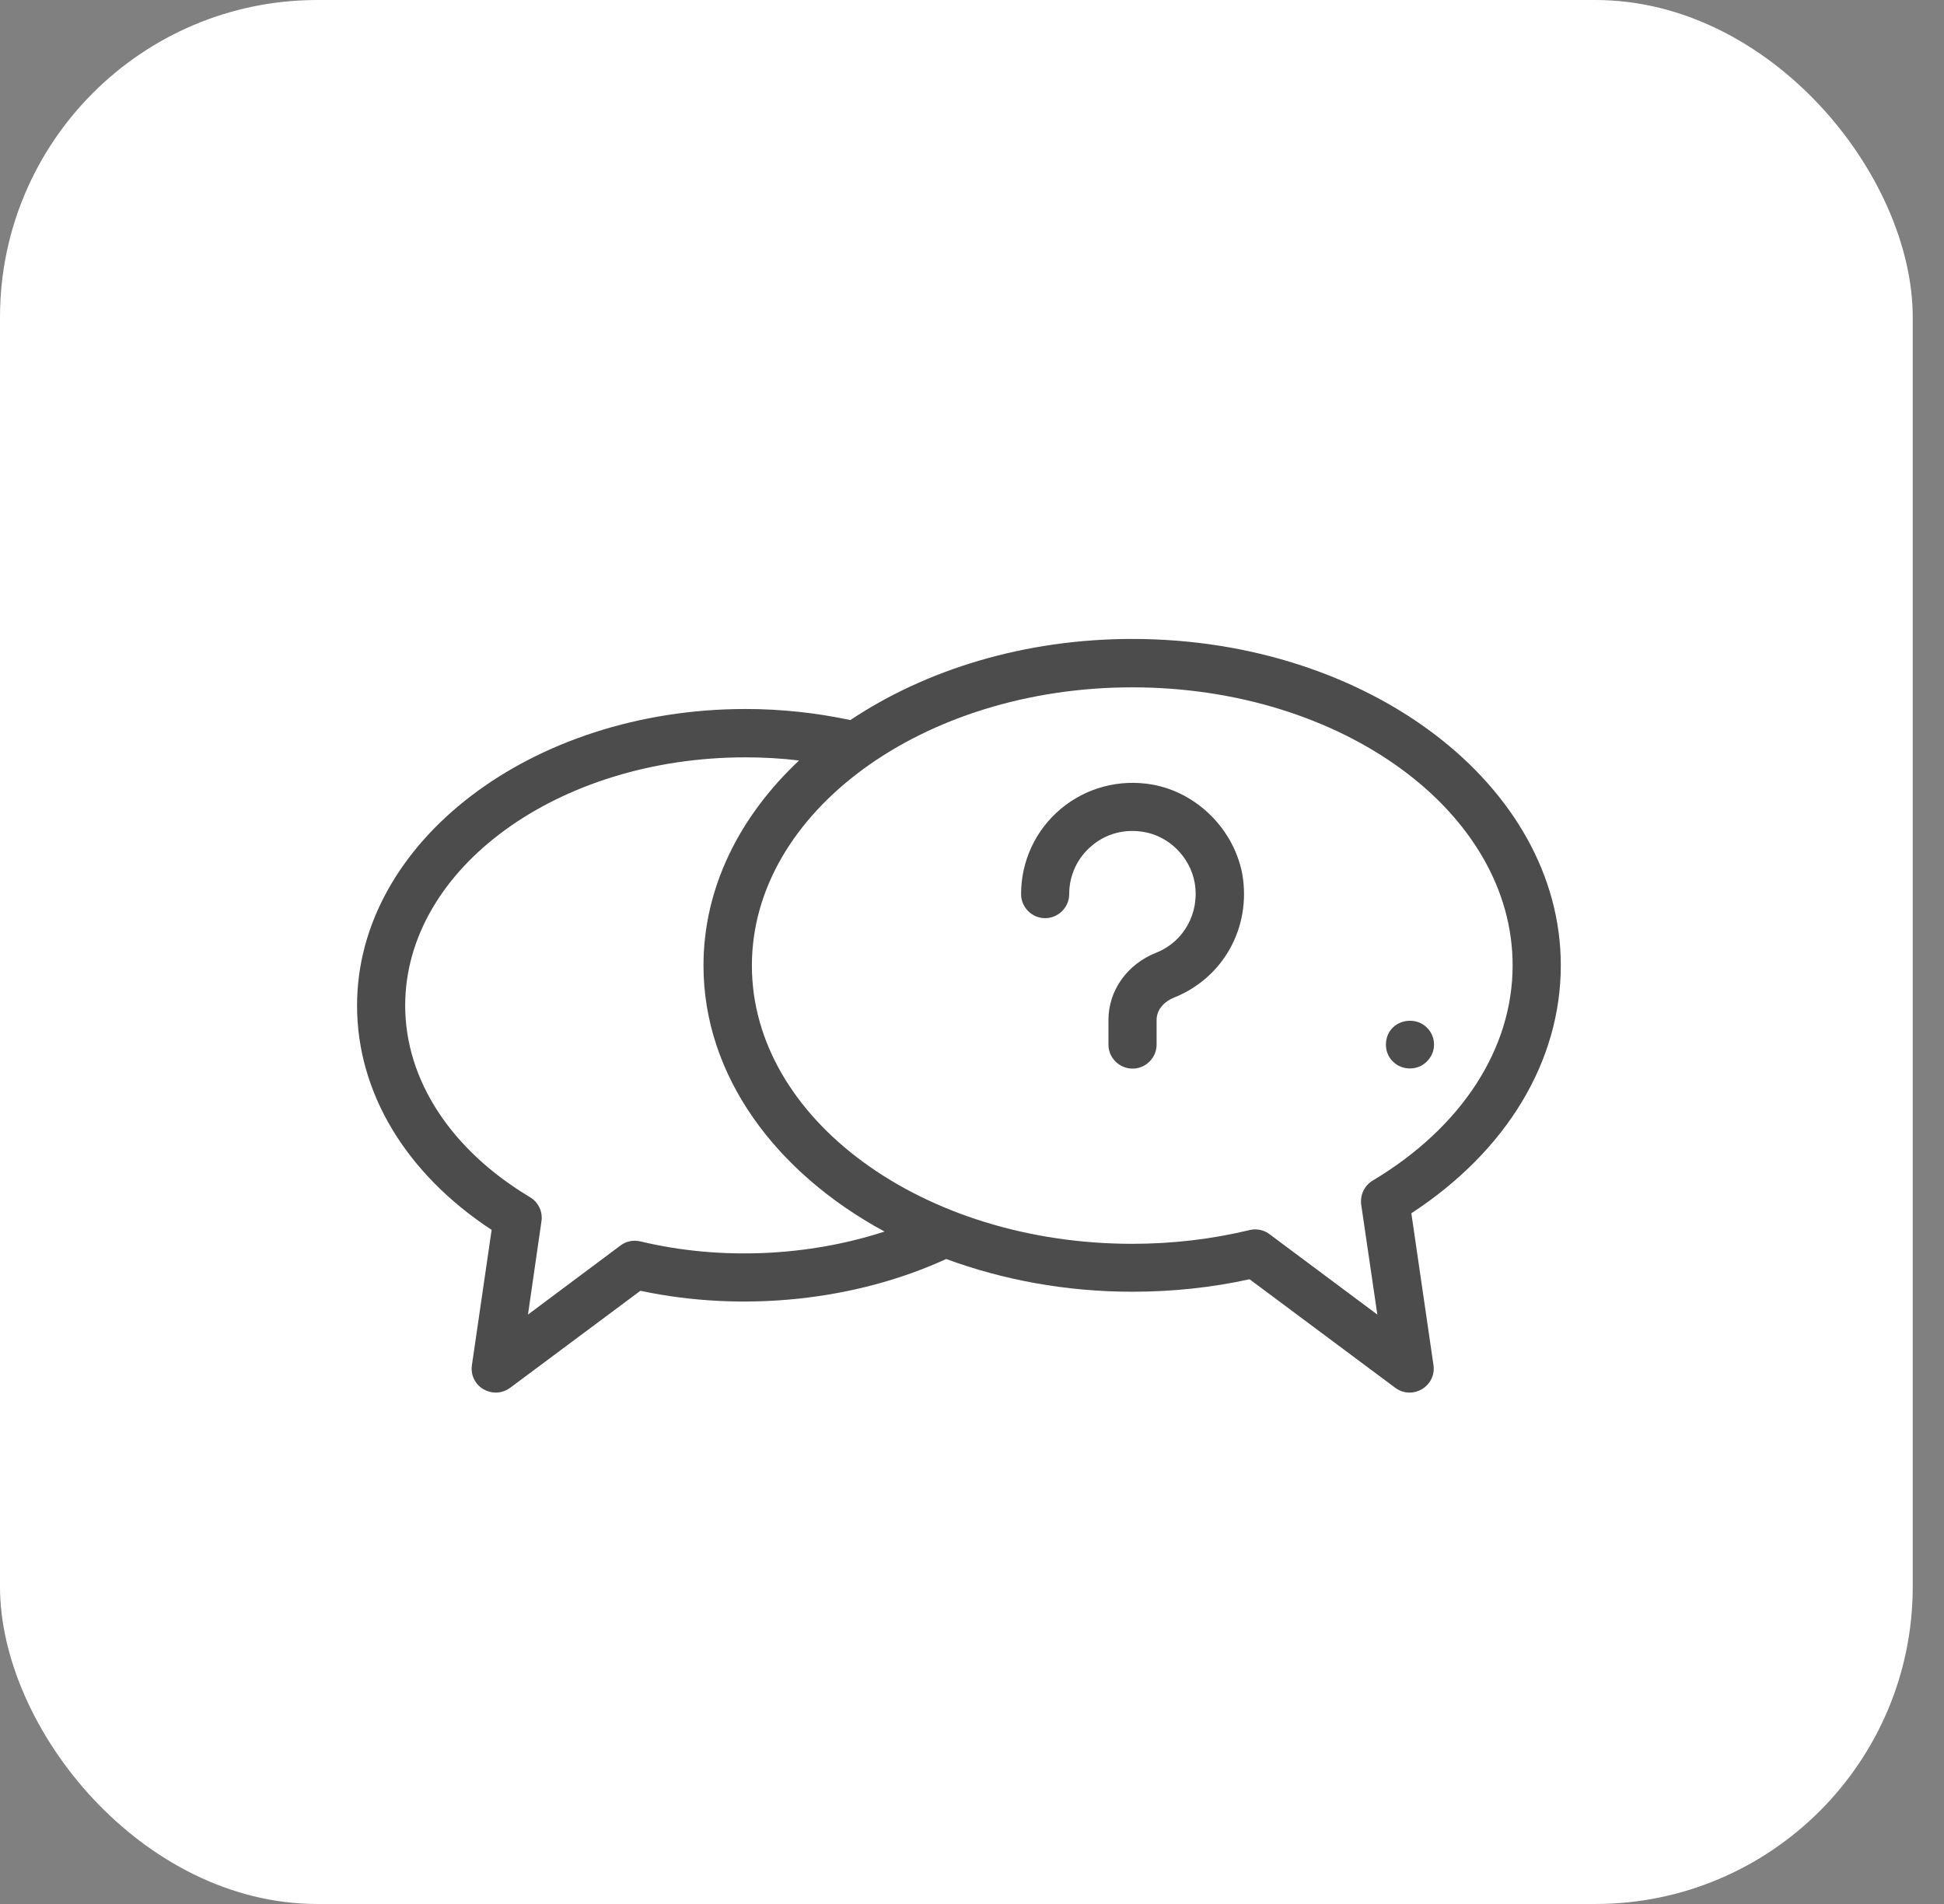 <svg width="49" height="48" viewBox="0 0 49 48" fill="none" xmlns="http://www.w3.org/2000/svg">
<rect x="0" y="0" width="49" height="48" fill="#808080" stroke="none"/>
<rect width="48.212" height="48" rx="8" fill="white"/>
<path d="M28.54 16.108C25.821 16.108 23.333 16.885 21.434 18.153C20.578 17.971 19.692 17.874 18.794 17.874C13.393 17.874 9 21.23 9 25.35C9 27.547 10.232 29.586 12.392 31.006L11.895 34.416C11.858 34.659 11.973 34.901 12.186 35.023C12.283 35.077 12.386 35.108 12.495 35.108C12.623 35.108 12.75 35.066 12.86 34.986L16.142 32.541C18.733 33.093 21.561 32.79 23.849 31.74C25.27 32.262 26.853 32.565 28.54 32.565C29.541 32.565 30.537 32.462 31.496 32.25L35.167 34.986C35.276 35.066 35.403 35.108 35.531 35.108C35.64 35.108 35.743 35.078 35.84 35.023C36.053 34.895 36.168 34.659 36.132 34.416L35.574 30.587C37.97 29.021 39.341 26.764 39.341 24.336C39.341 19.803 34.493 16.108 28.54 16.108L28.54 16.108ZM16.142 31.297C15.966 31.254 15.784 31.29 15.639 31.4L13.308 33.141L13.648 30.787C13.684 30.544 13.569 30.307 13.357 30.18C11.36 28.985 10.213 27.219 10.213 25.35C10.213 21.897 14.061 19.093 18.788 19.093C19.243 19.093 19.698 19.118 20.141 19.172C18.636 20.586 17.732 22.383 17.732 24.343C17.732 27.11 19.54 29.555 22.295 31.048C20.378 31.672 18.169 31.782 16.142 31.296V31.297ZM34.602 29.761C34.389 29.889 34.28 30.125 34.31 30.368L34.717 33.141L31.999 31.114C31.895 31.035 31.768 30.993 31.634 30.993C31.586 30.993 31.544 30.999 31.495 31.011C30.536 31.242 29.541 31.357 28.54 31.357C23.254 31.357 18.952 28.208 18.952 24.343C18.952 20.477 23.254 17.328 28.54 17.328C33.825 17.328 38.127 20.471 38.127 24.337C38.127 26.442 36.841 28.421 34.602 29.762L34.602 29.761Z" fill="black" fill-opacity="0.7"/>
<path d="M29.044 19.779C28.212 19.634 27.375 19.858 26.738 20.392C26.101 20.926 25.737 21.709 25.737 22.54C25.737 22.874 26.01 23.147 26.343 23.147C26.677 23.147 26.95 22.874 26.95 22.54C26.95 22.067 27.156 21.624 27.52 21.321C27.885 21.011 28.358 20.89 28.837 20.975C29.474 21.084 29.996 21.612 30.112 22.249C30.245 23.008 29.845 23.742 29.135 24.021C28.407 24.312 27.939 24.974 27.939 25.714V26.333C27.939 26.667 28.212 26.94 28.546 26.94C28.88 26.94 29.153 26.667 29.153 26.333V25.714C29.153 25.429 29.377 25.235 29.59 25.15C30.84 24.652 31.544 23.372 31.313 22.037C31.101 20.908 30.172 19.98 29.044 19.779L29.044 19.779Z" fill="black" fill-opacity="0.7"/>
<path d="M35.109 25.905C34.993 26.014 34.933 26.172 34.933 26.335C34.933 26.493 34.993 26.651 35.109 26.76C35.218 26.875 35.376 26.936 35.539 26.936C35.697 26.936 35.855 26.875 35.964 26.76C36.08 26.651 36.146 26.493 36.146 26.335C36.146 26.172 36.08 26.014 35.964 25.905C35.74 25.674 35.333 25.68 35.109 25.905Z" fill="black" fill-opacity="0.7"/>
</svg>
